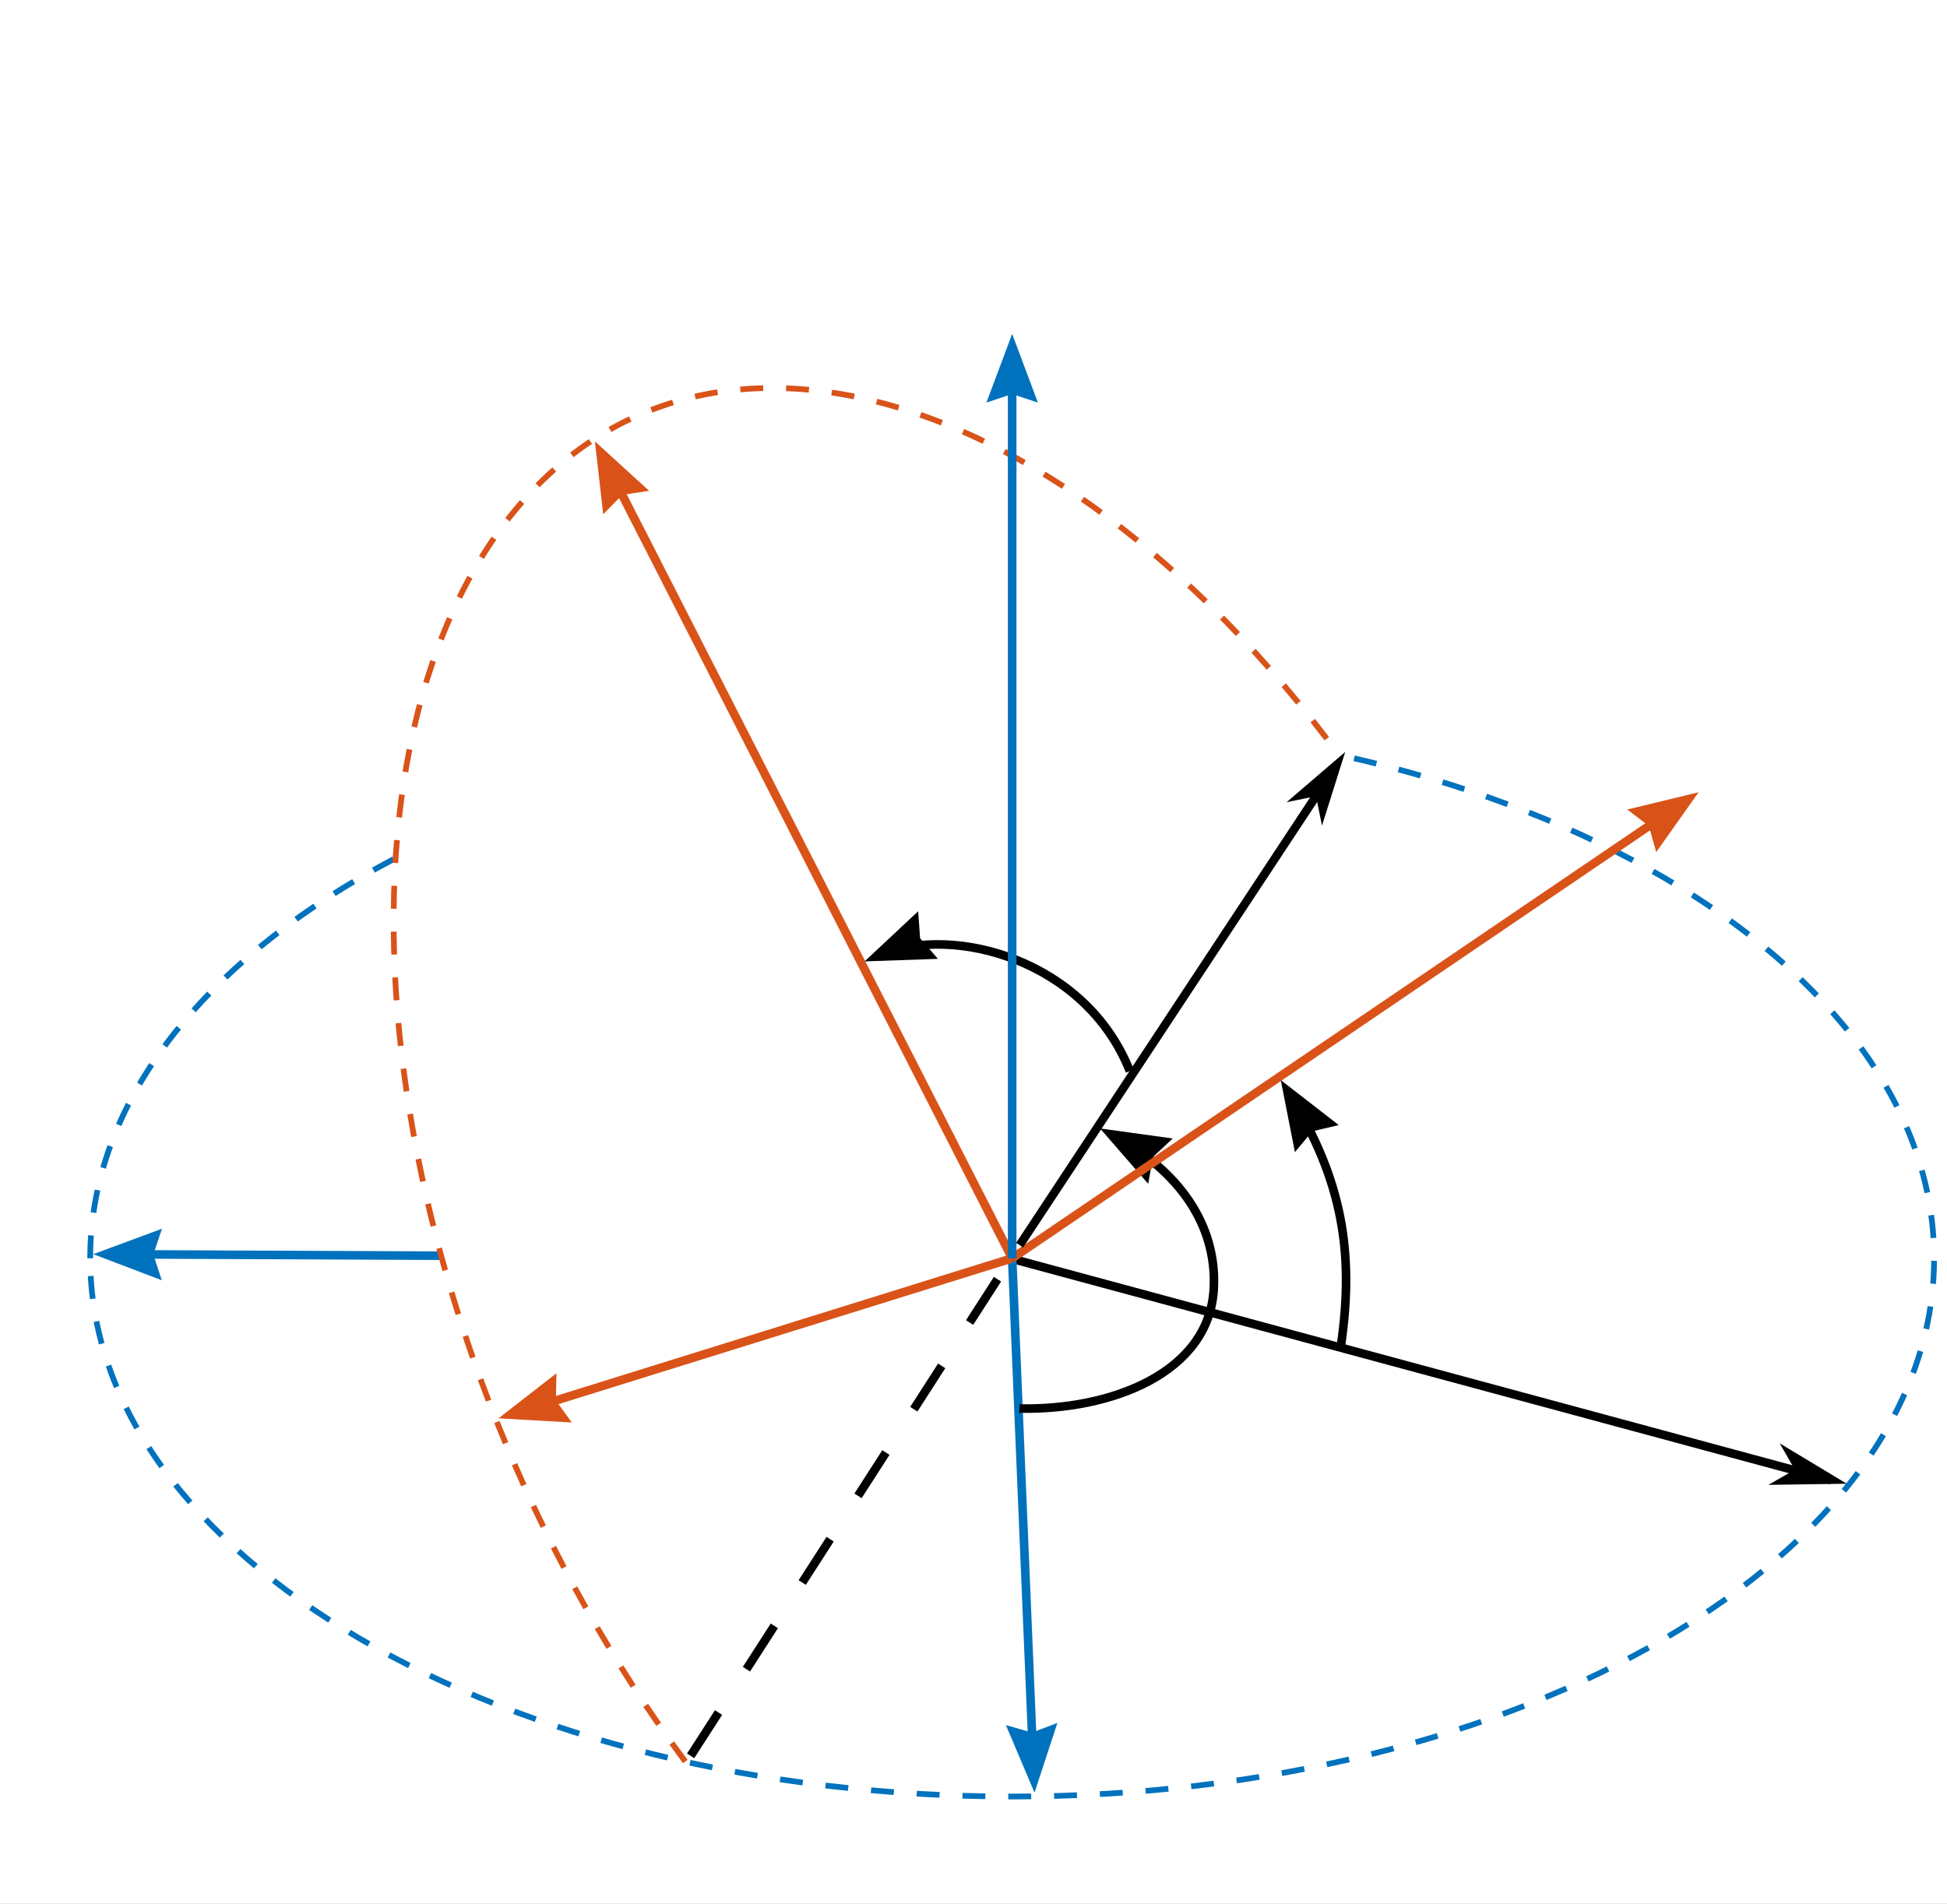 <?xml version="1.0" encoding="UTF-8" standalone="no"?>
<!-- Created with Inkscape (http://www.inkscape.org/) -->

<svg
   xmlns:dc="http://purl.org/dc/elements/1.1/"
   xmlns:cc="http://creativecommons.org/ns#"
   xmlns:rdf="http://www.w3.org/1999/02/22-rdf-syntax-ns#"
   xmlns:svg="http://www.w3.org/2000/svg"
   xmlns="http://www.w3.org/2000/svg"
   xmlns:sodipodi="http://sodipodi.sourceforge.net/DTD/sodipodi-0.dtd"
   xmlns:inkscape="http://www.inkscape.org/namespaces/inkscape"
   id="svg2"
   version="1.1"
   inkscape:version="0.91 r13725"
   xml:space="preserve"
   width="680"
   height="665"
   viewBox="0 0 680 665"
   sodipodi:docname="taitbryan.svg"><rect x="0" y="0" width="680" height="665" fill="#333333" stroke="none"/><defs
     id="defs6" /><sodipodi:namedview
     pagecolor="#ffffff"
     bordercolor="#666666"
     borderopacity="1"
     objecttolerance="10"
     gridtolerance="10"
     guidetolerance="10"
     inkscape:pageopacity="0"
     inkscape:pageshadow="2"
     inkscape:window-width="1272"
     inkscape:window-height="683"
     id="namedview4"
     showgrid="false"
     inkscape:zoom="0.8352872"
     inkscape:cx="400.52548"
     inkscape:cy="321.17609"
     inkscape:window-x="0"
     inkscape:window-y="0"
     inkscape:window-maximized="0"
     inkscape:current-layer="g10" /><g
     id="g10"
     inkscape:groupmode="layer"
     inkscape:label="taitbryan"
     transform="matrix(1.25,0,0,-1.25,0,665)"><g
       id="g12"><path
         d="M 0,0 544,0 544,532 0,532 0,0 Z"
         style="fill:#ffffff;fill-opacity:1;fill-rule:nonzero;stroke:none"
         id="path14"
         inkscape:connector-curvature="0" /><path
         d="m 25.199,180.398 c 0,83.067 115.332,150.403 257.602,150.403 142.269,0 257.597,-67.336 257.597,-150.403 C 540.398,97.336 425.07,30 282.801,30 140.531,30 25.199,97.336 25.199,180.398 Z"
         style="fill:none;stroke:#0072bd;stroke-width:1.6;stroke-linecap:butt;stroke-linejoin:round;stroke-miterlimit:4;stroke-dasharray:6.4, 6.4;stroke-dashoffset:0;stroke-opacity:1"
         id="path16"
         inkscape:connector-curvature="0" /><path
         d="M 282.801,180.398 30.836,181.527"
         style="fill:none;stroke:#0072bd;stroke-width:2.4;stroke-linecap:butt;stroke-linejoin:round;stroke-miterlimit:4;stroke-dasharray:none;stroke-opacity:1"
         id="path18"
         inkscape:connector-curvature="0" /><path
         d="m 42.836,181.473 2.434,7.191 -19.235,-7.117 19.168,-7.285 -2.367,7.211 z"
         style="fill:#0072bd;fill-opacity:1;fill-rule:nonzero;stroke:none"
         id="path20"
         inkscape:connector-curvature="0" /><path
         d="M 191.473,39.77 C 110.461,149.316 85.68,301.09 136.117,378.758 c 50.438,77.668 157,51.824 238.012,-57.727"
         style="fill:#ffffff;fill-opacity:1;fill-rule:nonzero;stroke:#d95319;stroke-width:1.6;stroke-linecap:butt;stroke-linejoin:round;stroke-miterlimit:4;stroke-dasharray:6.4, 6.4;stroke-dashoffset:0;stroke-opacity:1"
         id="path22"
         inkscape:connector-curvature="0" /><path
         d="m 192.969,41.363 90.777,141.028"
         style="fill:#000000;fill-opacity:1;fill-rule:nonzero;stroke:#000000;stroke-width:2.4;stroke-linecap:butt;stroke-linejoin:round;stroke-miterlimit:4;stroke-dasharray:14.4, 14.4;stroke-dashoffset:0;stroke-opacity:1"
         id="path24"
         inkscape:connector-curvature="0" /><path
         d="M 282.238,180.398 511.496,118.43"
         style="fill:#000000;fill-opacity:1;fill-rule:nonzero;stroke:#000000;stroke-width:2.4;stroke-linecap:butt;stroke-linejoin:round;stroke-miterlimit:4;stroke-dasharray:none;stroke-opacity:1"
         id="path26"
         inkscape:connector-curvature="0" /><g
         id="g28"
         transform="matrix(-1,0.27,0.27,1,0,532)"><path
           d="m -571.578,-256.567 4.631,-4.634 -16.217,4.633 16.218,4.636 -4.632,-4.635 z"
           style="fill:#000000;fill-opacity:1;fill-rule:evenodd;stroke:#000000;stroke-width:1.158;stroke-linecap:butt;stroke-linejoin:miter;stroke-miterlimit:4;stroke-dasharray:none;stroke-opacity:1"
           id="path30"
           inkscape:connector-curvature="0" /></g><path
         d="M 282.801,180.398 288.844,35.879"
         style="fill:none;stroke:#0072bd;stroke-width:2.4;stroke-linecap:butt;stroke-linejoin:round;stroke-miterlimit:4;stroke-dasharray:none;stroke-opacity:1"
         id="path32"
         inkscape:connector-curvature="0" /><path
         d="m 288.344,47.871 -7.293,2.094 7.996,-18.879 6.391,19.48 -7.094,-2.695 z"
         style="fill:#0072bd;fill-opacity:1;fill-rule:nonzero;stroke:none"
         id="path34"
         inkscape:connector-curvature="0" /><path
         d="m 284.805,138.418 c 25.601,-0.555 53.121,9.934 54.332,33.566 0.918,17.989 -10.051,32.934 -27.563,42.411"
         style="fill:none;stroke:#000000;stroke-width:2.4;stroke-linecap:butt;stroke-linejoin:round;stroke-miterlimit:4;stroke-dasharray:none;stroke-opacity:1"
         id="path36"
         inkscape:connector-curvature="0" /><path
         d="m 322.125,208.684 5.539,5.191 -20.312,2.805 13.46,-15.469 1.313,7.473 z"
         style="fill:#000000;fill-opacity:1;fill-rule:nonzero;stroke:none"
         id="path38"
         inkscape:connector-curvature="0" /><path
         d="M 282.801,180.398 470.621,307.93"
         style="fill:none;stroke:#d95319;stroke-width:2.4;stroke-linecap:butt;stroke-linejoin:round;stroke-miterlimit:4;stroke-dasharray:none;stroke-opacity:1"
         id="path40"
         inkscape:connector-curvature="0" /><path
         d="m 460.695,301.191 2.059,-7.304 11.84,16.738 -19.93,-4.828 6.031,-4.606 z"
         style="fill:#d95319;fill-opacity:1;fill-rule:nonzero;stroke:none"
         id="path42"
         inkscape:connector-curvature="0" /><path
         d="m 282.801,180.398 -114.403,224"
         style="fill:none;stroke:#d95319;stroke-width:2.4;stroke-linecap:butt;stroke-linejoin:round;stroke-miterlimit:4;stroke-dasharray:none;stroke-opacity:1"
         id="path44"
         inkscape:connector-curvature="0" /><path
         d="m 173.859,393.715 7.504,1.137 -15.144,13.824 2.32,-20.375 5.32,5.414 z"
         style="fill:#d95319;fill-opacity:1;fill-rule:nonzero;stroke:none"
         id="path46"
         inkscape:connector-curvature="0" /><path
         d="M 282.801,180.398 143.863,137.105"
         style="fill:none;stroke:#d95319;stroke-width:2.4;stroke-linecap:butt;stroke-linejoin:round;stroke-miterlimit:4;stroke-dasharray:none;stroke-opacity:1"
         id="path48"
         inkscape:connector-curvature="0" /><path
         d="m 155.32,140.676 0.149,7.59 -16.188,-12.586 20.473,-1.164 -4.434,6.16 z"
         style="fill:#d95319;fill-opacity:1;fill-rule:nonzero;stroke:none"
         id="path50"
         inkscape:connector-curvature="0" /><path
         d="M 315.68,232.715 C 303.344,263.816 266.453,273.688 246,265.199"
         style="fill:none;stroke:#000000;stroke-width:2.4;stroke-linecap:butt;stroke-linejoin:round;stroke-miterlimit:4;stroke-dasharray:none;stroke-opacity:1"
         id="path52"
         inkscape:connector-curvature="0" /><path
         d="m 257.082,269.801 -0.539,7.566 -14.977,-14.008 20.493,0.711 -4.977,5.731 z"
         style="fill:#000000;fill-opacity:1;fill-rule:nonzero;stroke:none"
         id="path54"
         inkscape:connector-curvature="0" /><path
         d="m 374.711,156.297 c 3.66,25.523 0.461,45.805 -14.34,69.805"
         style="fill:none;stroke:#000000;stroke-width:2.4;stroke-linecap:butt;stroke-linejoin:round;stroke-miterlimit:4;stroke-dasharray:none;stroke-opacity:1"
         id="path56"
         inkscape:connector-curvature="0" /><path
         d="m 366.672,215.887 7.387,1.734 -16.207,12.567 3.949,-20.126 4.871,5.825 z"
         style="fill:#000000;fill-opacity:1;fill-rule:nonzero;stroke:none"
         id="path58"
         inkscape:connector-curvature="0" /><path
         d="m 282.801,180.398 0,253.5"
         style="fill:none;stroke:#0072bd;stroke-width:2.4;stroke-linecap:butt;stroke-linejoin:round;stroke-miterlimit:4;stroke-dasharray:none;stroke-opacity:1"
         id="path60"
         inkscape:connector-curvature="0" /><path
         d="M 282.801,421.898 290,419.5 l -7.199,19.199 -7.199,-19.199 7.199,2.398 z"
         style="fill:#0072bd;fill-opacity:1;fill-rule:nonzero;stroke:none"
         id="path62"
         inkscape:connector-curvature="0" /><path
         d="m 284.895,184.066 88.472,134.055"
         style="fill:none;stroke:#000000;stroke-width:2.365;stroke-linecap:butt;stroke-linejoin:miter;stroke-miterlimit:2.5;stroke-dasharray:none;stroke-opacity:1"
         id="path64"
         inkscape:connector-curvature="0" /><g
         id="g66"
         transform="matrix(-0.66,-1,1,-0.66,0,532)"><path
           d="m -14.767,358.41 3.946,-3.95 -13.816,3.948 13.817,3.947 -3.947,-3.945 z"
           style="fill:#000000;fill-opacity:1;fill-rule:evenodd;stroke:#000000;stroke-width:0.987;stroke-linecap:butt;stroke-linejoin:miter;stroke-miterlimit:4;stroke-dasharray:none;stroke-opacity:1"
           id="path68"
           inkscape:connector-curvature="0" /></g></g></g></svg>